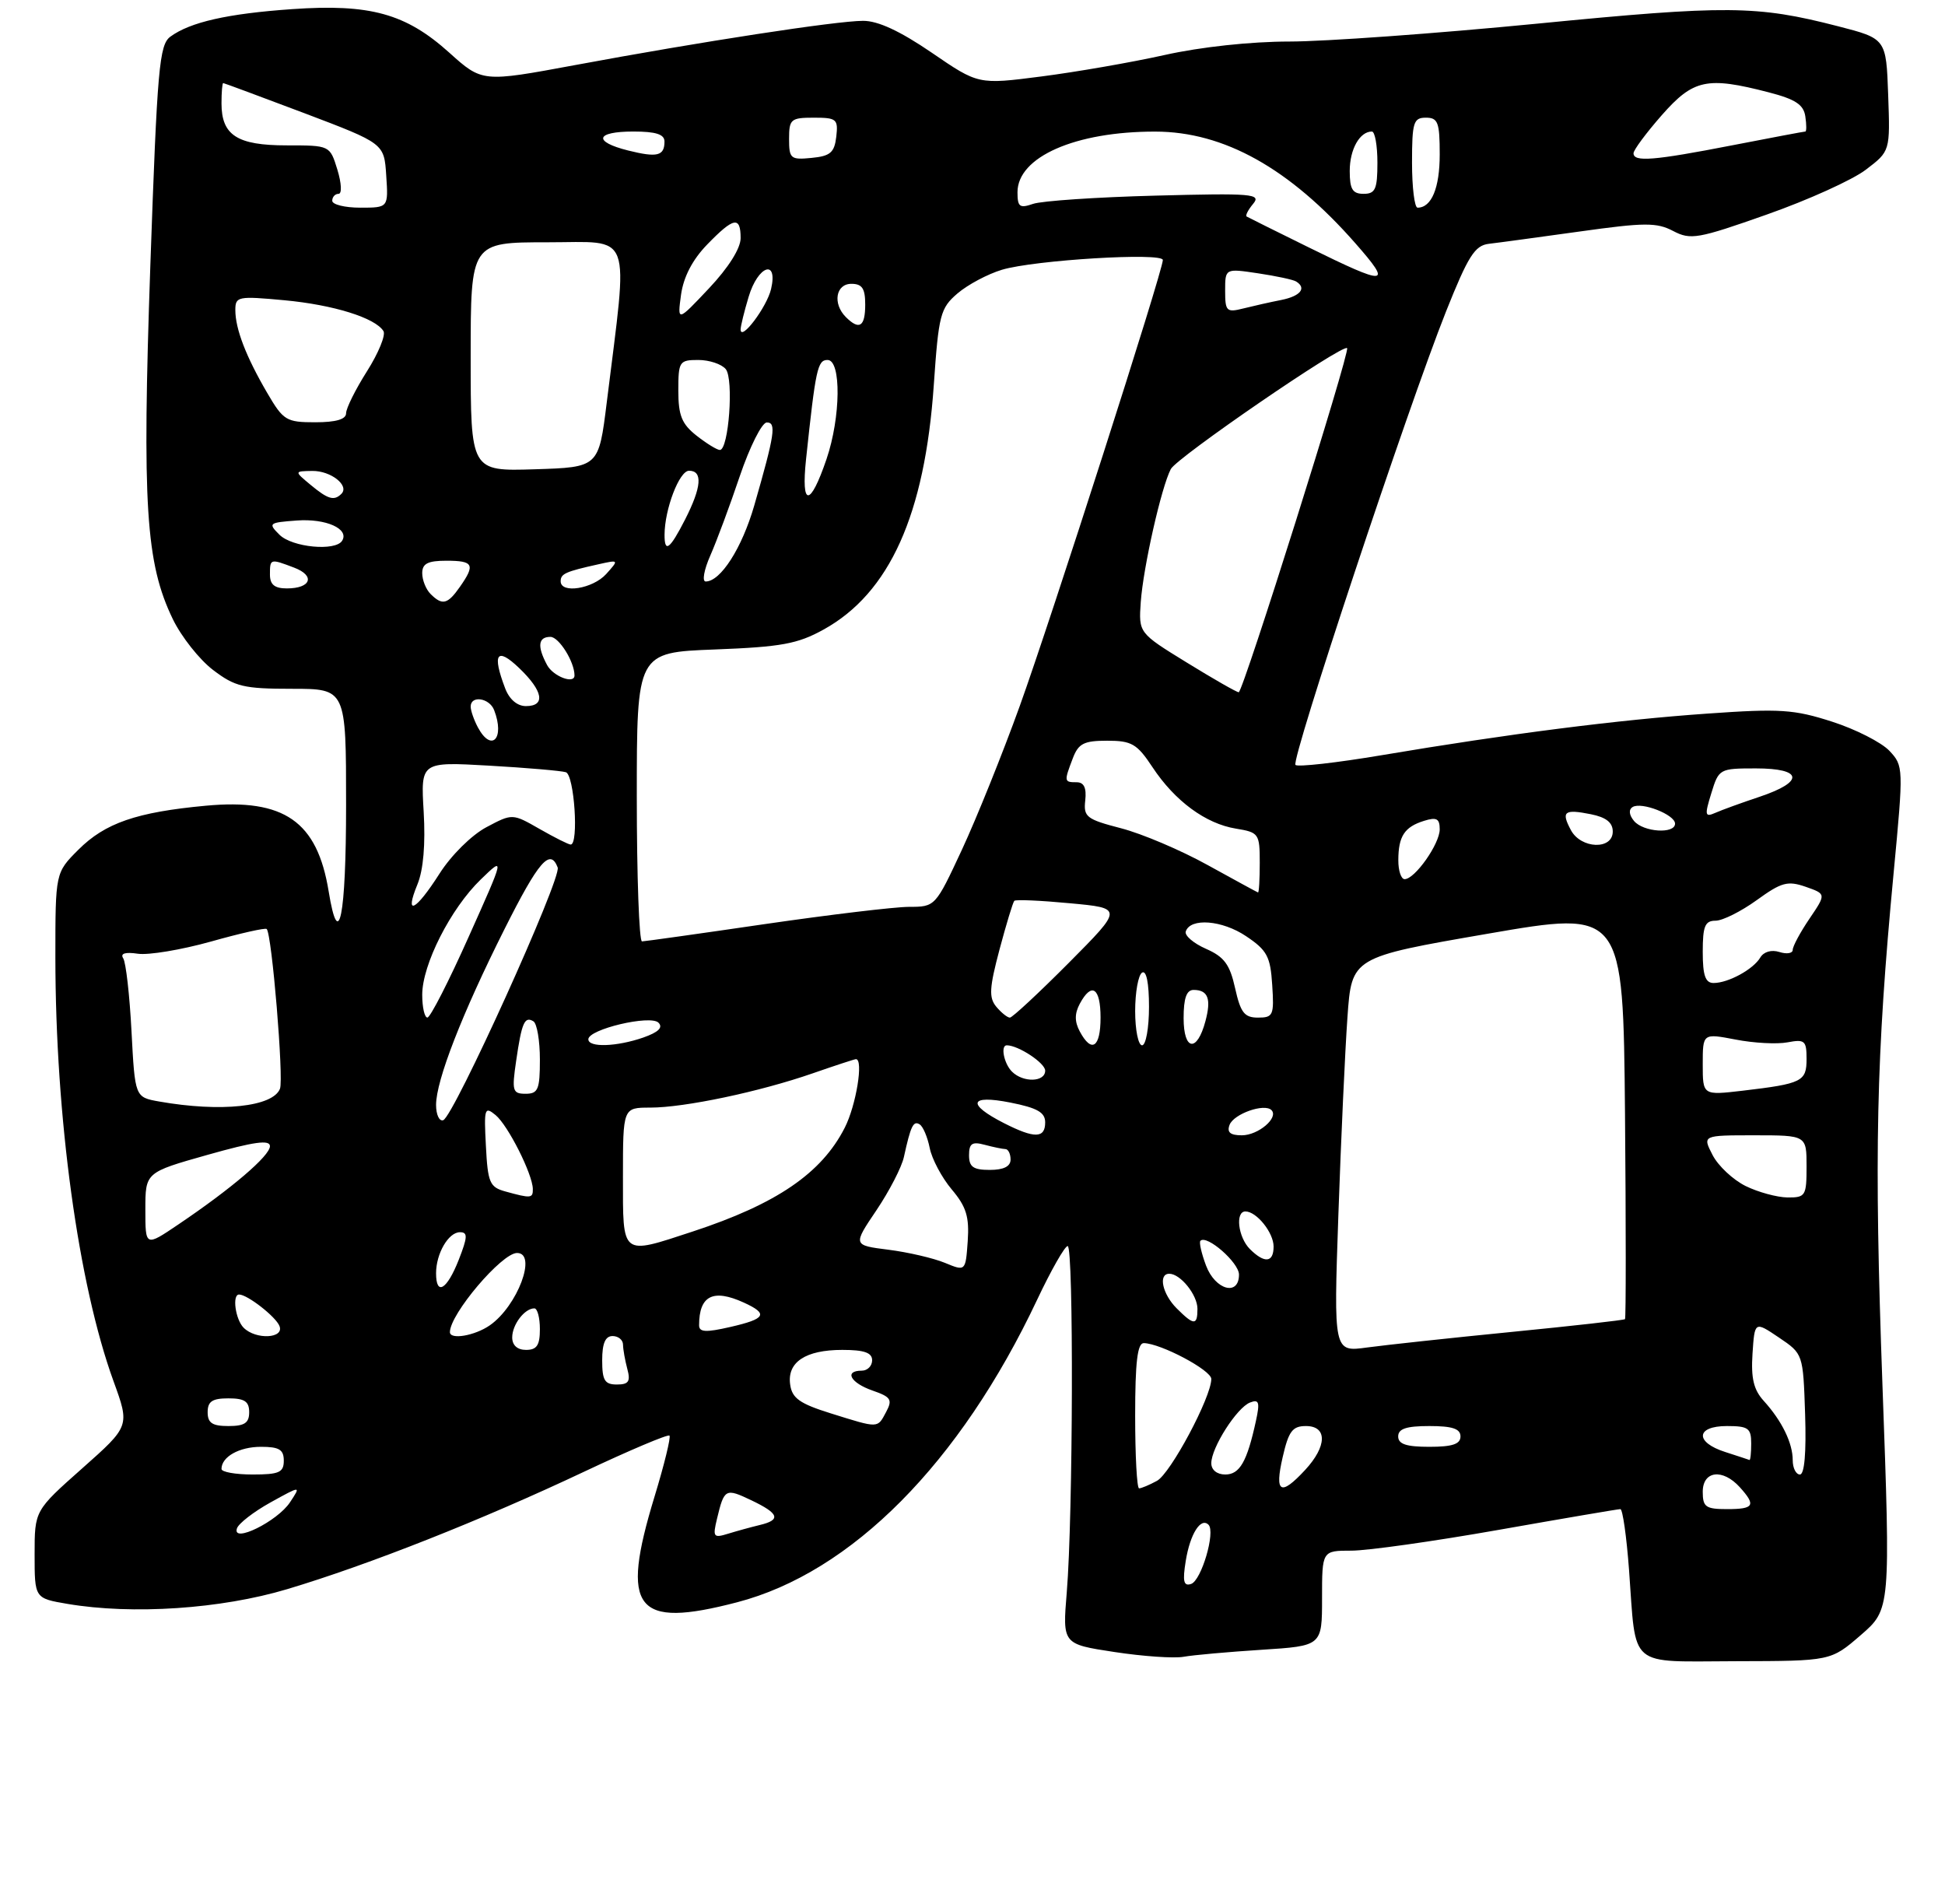 <?xml version="1.0" encoding="UTF-8" standalone="no"?>
<!DOCTYPE svg PUBLIC "-//W3C//DTD SVG 1.1//EN" "http://www.w3.org/Graphics/SVG/1.1/DTD/svg11.dtd" >
<svg xmlns="http://www.w3.org/2000/svg" xmlns:xlink="http://www.w3.org/1999/xlink" version="1.1" viewBox="0 0 281 275">
 <g >
 <path fill="currentColor"
d=" M 182.25 238.32 C 191.00 237.76 191.00 237.76 191.00 230.88 C 191.00 224.00 191.00 224.00 195.25 224.00 C 197.59 224.00 207.15 222.65 216.50 221.00 C 225.85 219.35 233.77 218.00 234.10 218.00 C 234.43 218.00 234.99 221.94 235.35 226.75 C 236.42 241.20 235.02 240.00 250.87 239.97 C 264.50 239.94 264.50 239.94 268.82 236.21 C 273.14 232.47 273.14 232.47 271.96 199.98 C 270.75 166.57 271.05 152.77 273.58 126.08 C 275.02 110.85 275.01 110.64 272.96 108.45 C 271.81 107.24 268.09 105.34 264.69 104.25 C 259.20 102.48 257.17 102.34 246.71 103.08 C 233.78 103.98 217.95 106.00 199.63 109.09 C 193.10 110.19 187.49 110.82 187.16 110.50 C 186.47 109.81 203.35 58.98 208.91 45.00 C 212.11 36.98 213.07 35.46 215.10 35.22 C 216.42 35.07 222.34 34.26 228.25 33.44 C 237.60 32.13 239.35 32.12 241.73 33.37 C 244.25 34.69 245.29 34.51 255.26 30.99 C 261.20 28.90 267.64 25.99 269.57 24.51 C 273.08 21.84 273.08 21.84 272.79 13.71 C 272.50 5.58 272.50 5.58 265.50 3.78 C 253.81 0.77 249.52 0.73 222.05 3.42 C 207.50 4.84 191.41 6.00 186.29 6.00 C 180.73 6.00 173.46 6.78 168.24 7.95 C 163.43 9.02 155.41 10.41 150.42 11.05 C 141.34 12.22 141.34 12.22 134.61 7.61 C 130.04 4.49 126.85 3.00 124.69 3.01 C 120.80 3.02 101.21 6.03 83.09 9.40 C 69.67 11.89 69.67 11.89 64.89 7.59 C 58.63 1.96 53.46 0.53 42.20 1.32 C 32.89 1.97 27.49 3.19 24.62 5.29 C 23.01 6.47 22.72 9.76 21.72 38.35 C 20.52 72.98 21.05 81.34 24.97 89.44 C 26.20 91.98 28.81 95.28 30.78 96.78 C 33.96 99.20 35.20 99.50 42.18 99.50 C 50.00 99.50 50.00 99.50 50.00 116.25 C 50.00 132.45 48.94 137.70 47.48 128.75 C 45.83 118.65 41.07 115.33 29.73 116.39 C 19.72 117.32 15.18 118.89 11.32 122.75 C 8.00 126.07 8.00 126.07 8.00 138.28 C 8.01 161.43 11.31 185.50 16.40 199.52 C 18.76 206.01 18.76 206.01 11.88 212.11 C 5.00 218.21 5.00 218.21 5.00 224.54 C 5.00 230.88 5.00 230.88 9.75 231.69 C 19.14 233.28 31.91 232.43 41.50 229.56 C 53.29 226.03 69.62 219.57 84.40 212.59 C 90.95 209.50 96.49 207.16 96.72 207.38 C 96.94 207.61 95.97 211.58 94.56 216.20 C 89.58 232.53 91.75 235.30 106.48 231.46 C 123.02 227.16 138.71 211.34 149.84 187.75 C 151.85 183.49 153.84 180.00 154.25 180.00 C 155.13 180.00 155.03 219.03 154.12 230.00 C 153.50 237.50 153.50 237.50 161.00 238.64 C 165.12 239.27 169.62 239.58 171.00 239.33 C 172.38 239.08 177.44 238.63 182.25 238.32 Z  M 171.31 225.47 C 171.94 221.58 173.48 219.14 174.60 220.26 C 175.63 221.30 173.57 228.31 172.08 228.81 C 171.00 229.17 170.83 228.44 171.31 225.47 Z  M 34.23 220.79 C 34.46 220.08 36.64 218.39 39.07 217.04 C 43.50 214.59 43.50 214.59 41.90 217.01 C 40.08 219.77 33.50 223.01 34.23 220.79 Z  M 103.59 219.38 C 104.63 215.04 104.81 214.94 108.54 216.72 C 112.57 218.64 112.88 219.56 109.75 220.30 C 108.51 220.60 106.46 221.16 105.20 221.55 C 103.07 222.21 102.95 222.04 103.59 219.38 Z  M 246.00 215.50 C 246.00 212.46 248.87 212.10 251.35 214.83 C 253.73 217.47 253.43 218.00 249.50 218.00 C 246.43 218.00 246.00 217.69 246.00 215.50 Z  M 164.00 204.50 C 164.00 196.75 164.33 194.01 165.25 194.02 C 167.72 194.07 175.00 197.93 175.00 199.20 C 175.00 201.82 169.10 212.88 167.14 213.92 C 166.04 214.52 164.88 215.00 164.57 215.00 C 164.25 215.00 164.00 210.28 164.00 204.50 Z  M 185.31 210.50 C 186.17 206.75 186.72 206.00 188.67 206.00 C 191.79 206.00 191.73 208.92 188.55 212.35 C 185.00 216.18 184.12 215.67 185.31 210.50 Z  M 32.00 212.20 C 32.00 210.44 34.57 209.00 37.70 209.00 C 40.33 209.00 41.00 209.40 41.00 211.00 C 41.00 212.70 40.33 213.00 36.50 213.00 C 34.02 213.00 32.00 212.64 32.00 212.20 Z  M 175.00 211.37 C 175.00 209.12 178.70 203.33 180.60 202.60 C 181.89 202.10 182.04 202.55 181.45 205.25 C 180.17 211.14 179.11 213.00 177.02 213.00 C 175.82 213.00 175.00 212.34 175.00 211.37 Z  M 259.00 210.93 C 259.00 208.45 257.44 205.26 254.82 202.37 C 253.35 200.76 252.96 199.09 253.19 195.55 C 253.50 190.85 253.50 190.85 257.00 193.21 C 260.50 195.57 260.50 195.57 260.79 204.29 C 260.97 209.83 260.70 213.00 260.04 213.00 C 259.47 213.00 259.00 212.07 259.00 210.93 Z  M 249.25 209.75 C 244.83 208.34 244.99 206.00 249.50 206.00 C 252.57 206.00 253.00 206.31 253.00 208.50 C 253.00 209.88 252.89 210.95 252.75 210.90 C 252.61 210.84 251.04 210.33 249.25 209.75 Z  M 202.00 207.50 C 202.00 206.39 203.17 206.00 206.50 206.00 C 209.83 206.00 211.00 206.39 211.00 207.50 C 211.00 208.61 209.83 209.00 206.50 209.00 C 203.17 209.00 202.00 208.61 202.00 207.50 Z  M 30.00 204.00 C 30.00 202.44 30.67 202.00 33.00 202.00 C 35.33 202.00 36.00 202.44 36.00 204.00 C 36.00 205.56 35.33 206.00 33.00 206.00 C 30.67 206.00 30.00 205.56 30.00 204.00 Z  M 120.00 204.16 C 115.55 202.77 114.43 201.98 114.16 200.02 C 113.69 196.78 116.36 195.00 121.69 195.00 C 124.85 195.00 126.00 195.40 126.00 196.50 C 126.00 197.32 125.33 198.00 124.50 198.00 C 121.91 198.00 122.86 199.76 126.05 200.87 C 128.73 201.80 128.97 202.19 128.02 203.97 C 126.74 206.36 127.02 206.35 120.00 204.16 Z  M 87.00 196.50 C 87.00 194.06 87.45 193.00 88.50 193.00 C 89.33 193.00 90.01 193.56 90.01 194.25 C 90.02 194.94 90.30 196.51 90.63 197.75 C 91.12 199.56 90.82 200.00 89.12 200.00 C 87.36 200.00 87.00 199.40 87.00 196.50 Z  M 74.00 193.20 C 74.00 191.35 75.79 189.00 77.20 189.00 C 77.64 189.00 78.00 190.35 78.00 192.00 C 78.00 194.33 77.56 195.00 76.00 195.00 C 74.74 195.00 74.00 194.33 74.00 193.20 Z  M 193.36 175.46 C 193.74 164.53 194.33 151.70 194.67 146.94 C 195.28 138.28 195.28 138.28 214.89 134.89 C 234.50 131.50 234.50 131.50 234.77 160.90 C 234.91 177.07 234.91 190.42 234.77 190.56 C 234.62 190.70 227.27 191.53 218.43 192.40 C 209.60 193.27 200.19 194.29 197.52 194.65 C 192.67 195.32 192.67 195.32 193.36 175.46 Z  M 35.20 191.80 C 34.01 190.61 33.51 187.00 34.54 187.00 C 35.74 187.00 39.87 190.22 40.38 191.56 C 41.08 193.36 36.96 193.56 35.20 191.80 Z  M 65.00 192.43 C 65.00 189.83 72.49 181.00 74.70 181.00 C 77.64 181.00 74.77 188.65 70.78 191.44 C 68.62 192.95 65.00 193.58 65.00 192.43 Z  M 101.00 191.44 C 101.00 187.16 103.02 186.14 107.45 188.16 C 111.05 189.80 110.65 190.51 105.50 191.69 C 101.97 192.50 101.00 192.45 101.00 191.44 Z  M 170.00 189.00 C 167.93 186.93 167.30 184.00 168.93 184.00 C 170.54 184.00 173.00 187.06 173.00 189.07 C 173.00 191.50 172.49 191.49 170.00 189.00 Z  M 63.00 183.93 C 63.00 181.08 64.79 178.00 66.45 178.00 C 67.60 178.00 67.57 178.68 66.27 182.00 C 64.57 186.32 63.00 187.25 63.00 183.93 Z  M 174.24 182.82 C 173.58 181.06 173.21 179.45 173.43 179.24 C 174.35 178.32 179.00 182.39 179.00 184.12 C 179.00 187.29 175.57 186.35 174.24 182.82 Z  M 136.50 182.42 C 134.85 181.74 131.19 180.89 128.36 180.53 C 123.21 179.88 123.21 179.88 126.62 174.83 C 128.49 172.05 130.28 168.58 130.59 167.13 C 131.57 162.66 131.95 161.85 132.86 162.42 C 133.35 162.71 134.00 164.25 134.32 165.84 C 134.63 167.42 136.07 170.12 137.50 171.82 C 139.61 174.32 140.05 175.77 139.81 179.29 C 139.50 183.66 139.50 183.66 136.50 182.42 Z  M 180.57 180.43 C 178.87 178.72 178.43 175.00 179.93 175.00 C 181.54 175.00 184.00 178.06 184.00 180.07 C 184.00 182.41 182.69 182.54 180.57 180.43 Z  M 21.00 174.73 C 21.00 169.36 21.00 169.36 30.00 166.82 C 36.72 164.92 39.00 164.61 39.00 165.57 C 39.00 166.96 33.46 171.69 25.75 176.89 C 21.00 180.10 21.00 180.10 21.00 174.73 Z  M 90.00 170.00 C 90.00 160.00 90.00 160.00 93.93 160.00 C 98.90 160.00 109.72 157.72 117.41 155.05 C 120.66 153.92 123.47 153.00 123.66 153.00 C 124.78 153.00 123.69 159.68 122.04 162.91 C 118.69 169.49 112.19 173.92 100.08 177.90 C 89.66 181.32 90.00 181.58 90.00 170.00 Z  M 73.00 172.11 C 70.75 171.49 70.47 170.84 70.20 165.54 C 69.91 160.09 70.01 159.77 71.60 161.08 C 73.40 162.57 76.94 169.60 76.98 171.75 C 77.00 173.11 76.72 173.14 73.00 172.11 Z  M 252.20 171.33 C 250.38 170.43 248.23 168.42 247.42 166.85 C 245.95 164.00 245.95 164.00 253.47 164.00 C 261.00 164.00 261.00 164.00 261.00 168.50 C 261.00 172.75 260.85 173.00 258.25 172.98 C 256.74 172.96 254.01 172.22 252.20 171.33 Z  M 140.00 166.88 C 140.00 165.18 140.44 164.88 142.25 165.37 C 143.49 165.70 144.84 165.98 145.25 165.99 C 145.66 165.99 146.00 166.68 146.00 167.50 C 146.00 168.50 145.00 169.00 143.00 169.00 C 140.61 169.00 140.00 168.57 140.00 166.88 Z  M 145.06 162.25 C 139.62 159.48 140.04 158.10 145.96 159.27 C 149.86 160.04 151.00 160.69 151.00 162.13 C 151.00 164.46 149.47 164.49 145.06 162.25 Z  M 177.64 162.49 C 178.25 160.90 182.67 159.34 183.69 160.36 C 184.78 161.45 181.79 164.00 179.41 164.00 C 177.73 164.00 177.23 163.57 177.64 162.49 Z  M 63.00 159.61 C 63.00 156.08 66.75 146.44 72.87 134.25 C 77.81 124.41 79.48 122.47 80.57 125.31 C 81.16 126.85 65.54 161.32 64.03 161.82 C 63.46 162.01 63.00 161.01 63.00 159.61 Z  M 23.00 159.12 C 19.50 158.50 19.50 158.50 19.00 149.00 C 18.73 143.78 18.19 139.02 17.80 138.43 C 17.35 137.73 18.08 137.50 19.91 137.77 C 21.45 138.00 26.19 137.21 30.45 136.02 C 34.70 134.82 38.34 134.00 38.53 134.20 C 39.28 134.94 41.01 155.81 40.45 157.27 C 39.44 159.89 31.90 160.69 23.00 159.12 Z  M 74.57 153.25 C 75.37 147.73 75.79 146.75 77.07 147.54 C 77.58 147.86 78.00 150.34 78.00 153.06 C 78.00 157.38 77.74 158.00 75.94 158.00 C 74.05 158.00 73.93 157.60 74.57 153.25 Z  M 246.00 153.74 C 246.00 149.26 246.00 149.26 250.75 150.17 C 253.36 150.68 256.74 150.86 258.25 150.57 C 260.74 150.10 261.00 150.33 261.00 152.96 C 261.00 156.23 260.38 156.54 251.75 157.56 C 246.00 158.23 246.00 158.23 246.00 153.74 Z  M 146.20 154.80 C 145.04 153.64 144.52 151.00 145.45 151.00 C 147.12 151.00 151.00 153.56 151.00 154.66 C 151.00 156.33 147.82 156.42 146.20 154.80 Z  M 85.00 150.13 C 85.00 148.68 93.96 146.56 95.13 147.73 C 95.83 148.43 95.12 149.11 92.93 149.88 C 89.09 151.21 85.00 151.35 85.00 150.13 Z  M 156.00 149.00 C 155.24 147.58 155.24 146.42 156.00 145.00 C 157.71 141.81 159.00 142.67 159.00 147.00 C 159.00 151.33 157.71 152.19 156.00 149.00 Z  M 164.00 146.06 C 164.00 143.34 164.45 140.84 165.00 140.50 C 165.62 140.12 166.00 141.99 166.00 145.44 C 166.00 148.50 165.55 151.00 165.00 151.00 C 164.45 151.00 164.00 148.78 164.00 146.06 Z  M 171.00 147.08 C 171.00 144.19 171.42 143.00 172.44 143.00 C 174.53 143.00 175.02 144.29 174.15 147.52 C 172.94 152.07 171.00 151.80 171.00 147.08 Z  M 61.00 143.70 C 61.00 139.34 65.10 131.26 69.45 127.05 C 72.93 123.68 72.93 123.68 67.71 135.33 C 64.85 141.74 62.16 146.99 61.75 146.99 C 61.34 147.00 61.00 145.51 61.00 143.70 Z  M 143.93 145.42 C 142.85 144.11 142.93 142.71 144.40 137.17 C 145.38 133.50 146.34 130.33 146.54 130.13 C 146.74 129.92 150.36 130.08 154.58 130.48 C 162.26 131.19 162.26 131.19 154.40 139.10 C 150.08 143.44 146.25 147.00 145.90 147.00 C 145.54 147.00 144.66 146.29 143.93 145.42 Z  M 178.44 142.75 C 177.68 139.32 176.87 138.22 174.23 137.06 C 172.43 136.27 171.12 135.14 171.31 134.56 C 171.96 132.55 176.57 132.91 180.03 135.24 C 183.06 137.27 183.54 138.17 183.80 142.28 C 184.09 146.66 183.94 147.00 181.75 147.00 C 179.78 147.00 179.23 146.29 178.44 142.75 Z  M 246.00 137.50 C 246.00 133.79 246.32 133.00 247.85 133.00 C 248.87 133.00 251.54 131.66 253.80 130.03 C 257.38 127.44 258.26 127.20 260.87 128.10 C 263.84 129.14 263.84 129.14 261.42 132.71 C 260.09 134.67 259.00 136.70 259.00 137.21 C 259.00 137.72 258.13 137.86 257.07 137.52 C 255.93 137.16 254.82 137.48 254.32 138.31 C 253.32 140.02 249.69 142.00 247.57 142.00 C 246.38 142.00 246.00 140.92 246.00 137.50 Z  M 92.00 115.13 C 92.00 94.25 92.00 94.25 103.28 93.82 C 112.89 93.45 115.23 93.02 118.99 90.94 C 128.52 85.67 133.62 74.35 134.91 55.59 C 135.61 45.46 135.85 44.52 138.33 42.39 C 139.80 41.13 142.69 39.59 144.75 38.97 C 149.44 37.56 168.00 36.44 168.00 37.56 C 168.00 39.12 151.86 89.41 147.33 101.98 C 144.85 108.86 141.08 118.21 138.97 122.75 C 135.14 130.97 135.12 131.00 131.31 131.00 C 129.22 131.01 119.85 132.13 110.50 133.49 C 101.15 134.86 93.16 135.98 92.75 135.99 C 92.34 136.00 92.00 126.61 92.00 115.13 Z  M 60.31 127.75 C 61.17 125.65 61.48 121.94 61.21 117.27 C 60.78 110.04 60.78 110.04 70.64 110.60 C 76.06 110.91 81.06 111.34 81.75 111.55 C 82.97 111.93 83.64 122.00 82.45 122.00 C 82.14 122.00 80.13 120.99 77.96 119.75 C 74.03 117.50 74.03 117.50 70.26 119.50 C 68.14 120.63 65.19 123.54 63.50 126.20 C 60.02 131.65 58.38 132.44 60.31 127.75 Z  M 174.47 124.96 C 170.61 122.82 164.98 120.43 161.97 119.65 C 156.96 118.35 156.52 118.01 156.79 115.62 C 156.99 113.80 156.60 113.00 155.54 113.00 C 153.73 113.00 153.71 112.90 154.98 109.57 C 155.80 107.40 156.58 107.00 159.96 107.00 C 163.50 107.00 164.27 107.45 166.50 110.82 C 169.74 115.72 174.19 118.99 178.56 119.70 C 181.87 120.24 182.00 120.43 182.00 124.63 C 182.00 127.03 181.89 128.96 181.75 128.92 C 181.61 128.88 178.34 127.09 174.47 124.96 Z  M 202.02 124.25 C 202.03 120.79 202.91 119.45 205.75 118.57 C 207.55 118.01 208.00 118.25 208.00 119.80 C 208.00 121.91 204.41 127.00 202.93 127.00 C 202.42 127.00 202.01 125.76 202.02 124.25 Z  M 226.95 119.91 C 225.51 117.22 225.99 116.85 229.84 117.62 C 232.04 118.06 233.00 118.82 233.00 120.12 C 233.00 122.80 228.41 122.64 226.95 119.91 Z  M 236.07 118.59 C 235.35 117.72 235.27 116.95 235.87 116.58 C 237.15 115.79 242.00 117.68 242.00 118.98 C 242.00 120.51 237.42 120.21 236.07 118.59 Z  M 247.24 114.58 C 248.32 111.06 248.42 111.00 253.67 111.00 C 260.46 111.00 260.73 112.91 254.24 115.09 C 251.63 115.96 248.74 117.01 247.82 117.42 C 246.31 118.08 246.25 117.79 247.24 114.58 Z  M 69.04 105.07 C 68.47 104.00 68.00 102.65 68.00 102.07 C 68.00 100.40 70.72 100.82 71.39 102.58 C 72.97 106.68 71.01 108.75 69.04 105.07 Z  M 72.98 99.43 C 71.07 94.42 71.77 93.41 75.00 96.50 C 78.48 99.83 78.86 102.00 75.98 102.00 C 74.72 102.00 73.58 101.02 72.98 99.43 Z  M 171.46 95.71 C 164.50 91.43 164.50 91.43 164.81 86.96 C 165.17 81.95 167.77 70.41 169.15 67.76 C 170.02 66.09 193.98 49.65 194.62 50.29 C 195.09 50.76 179.58 100.00 178.96 100.00 C 178.67 100.00 175.29 98.07 171.46 95.71 Z  M 79.04 96.07 C 77.58 93.35 77.75 92.00 79.52 92.00 C 80.75 92.00 83.00 95.60 83.00 97.57 C 83.00 98.88 79.92 97.71 79.04 96.07 Z  M 62.20 85.80 C 61.54 85.14 61.00 83.79 61.00 82.80 C 61.00 81.41 61.80 81.00 64.50 81.00 C 68.41 81.00 68.70 81.56 66.44 84.78 C 64.67 87.31 63.90 87.50 62.20 85.80 Z  M 39.00 83.00 C 39.00 80.69 39.02 80.68 42.50 82.00 C 45.58 83.17 44.94 85.00 41.44 85.00 C 39.67 85.00 39.00 84.45 39.00 83.00 Z  M 81.00 83.97 C 81.00 82.88 81.69 82.57 86.47 81.51 C 89.43 80.85 89.43 80.86 87.57 82.93 C 85.63 85.06 81.00 85.80 81.00 83.97 Z  M 102.62 80.25 C 103.53 78.19 105.45 73.03 106.88 68.78 C 108.32 64.54 110.07 61.05 110.77 61.03 C 112.20 61.00 111.93 62.74 108.97 73.02 C 107.19 79.18 104.11 84.00 101.95 84.00 C 101.41 84.00 101.71 82.31 102.62 80.25 Z  M 40.38 77.25 C 38.70 75.58 38.82 75.49 42.89 75.19 C 47.10 74.88 50.49 76.40 49.43 78.11 C 48.47 79.67 42.21 79.07 40.38 77.25 Z  M 96.01 77.25 C 96.02 73.56 98.14 68.00 99.55 68.00 C 101.55 68.00 101.36 70.37 98.98 75.04 C 96.77 79.36 96.00 79.94 96.01 77.25 Z  M 44.86 70.03 C 42.50 68.07 42.50 68.07 45.13 68.03 C 47.80 68.00 50.52 70.14 49.32 71.34 C 48.27 72.39 47.38 72.13 44.86 70.03 Z  M 116.45 66.36 C 117.84 53.28 118.11 52.00 119.56 52.00 C 121.56 52.00 121.47 60.27 119.41 66.32 C 117.04 73.27 115.72 73.29 116.45 66.36 Z  M 68.00 51.54 C 68.00 35.00 68.00 35.00 79.10 35.00 C 91.56 35.00 90.78 32.91 87.66 58.13 C 86.50 67.50 86.50 67.50 77.25 67.79 C 68.00 68.08 68.00 68.08 68.00 51.54 Z  M 100.63 62.93 C 98.50 61.25 98.00 60.02 98.00 56.43 C 98.00 52.22 98.14 52.00 100.88 52.00 C 102.46 52.00 104.25 52.59 104.85 53.32 C 106.03 54.74 105.28 65.00 104.00 65.00 C 103.60 65.00 102.08 64.07 100.63 62.93 Z  M 38.60 56.75 C 35.53 51.49 34.00 47.51 34.00 44.79 C 34.00 42.82 34.37 42.75 41.06 43.37 C 48.17 44.03 54.21 45.91 55.40 47.83 C 55.75 48.40 54.68 51.01 53.02 53.63 C 51.36 56.25 50.00 58.98 50.00 59.70 C 50.00 60.57 48.54 61.00 45.54 61.00 C 41.35 61.00 40.93 60.74 38.60 56.75 Z  M 107.00 47.59 C 107.00 47.12 107.52 44.99 108.16 42.87 C 109.51 38.35 112.42 37.35 111.40 41.75 C 110.79 44.36 107.00 49.39 107.00 47.59 Z  M 122.20 45.80 C 120.27 43.87 120.74 41.00 123.00 41.00 C 124.56 41.00 125.00 41.67 125.00 44.00 C 125.00 47.20 124.15 47.75 122.20 45.80 Z  M 98.39 42.58 C 98.75 40.01 100.03 37.53 102.16 35.33 C 106.00 31.37 107.00 31.18 107.00 34.40 C 107.00 35.88 105.24 38.67 102.43 41.65 C 97.86 46.50 97.86 46.50 98.39 42.58 Z  M 177.00 41.99 C 177.00 38.77 177.00 38.77 181.75 39.48 C 184.36 39.87 186.84 40.40 187.25 40.66 C 188.81 41.62 187.89 42.77 185.12 43.33 C 183.53 43.64 181.06 44.20 179.62 44.56 C 177.20 45.17 177.00 44.97 177.00 41.99 Z  M 189.00 35.70 C 184.32 33.39 180.32 31.41 180.11 31.28 C 179.89 31.15 180.31 30.33 181.04 29.45 C 182.25 28.00 180.98 27.89 166.93 28.26 C 158.44 28.48 150.49 29.02 149.25 29.45 C 147.31 30.12 147.00 29.89 147.00 27.77 C 147.00 22.67 155.36 18.99 166.91 19.01 C 176.83 19.02 186.32 24.32 195.82 35.15 C 201.22 41.30 200.49 41.36 189.00 35.70 Z  M 48.00 29.00 C 48.00 28.45 48.41 28.00 48.91 28.00 C 49.42 28.00 49.34 26.47 48.74 24.50 C 47.66 21.00 47.66 21.00 41.40 21.00 C 34.26 21.00 32.00 19.54 32.00 14.93 C 32.00 13.32 32.11 12.00 32.25 12.00 C 32.39 12.01 37.67 13.97 44.00 16.36 C 55.50 20.72 55.50 20.72 55.80 25.36 C 56.11 30.00 56.11 30.00 52.05 30.00 C 49.82 30.00 48.00 29.55 48.00 29.00 Z  M 204.00 23.50 C 204.00 17.67 204.21 17.00 206.00 17.00 C 207.75 17.00 208.00 17.67 208.00 22.30 C 208.00 27.16 206.82 30.00 204.80 30.00 C 204.36 30.00 204.00 27.08 204.00 23.50 Z  M 195.00 24.70 C 195.00 21.57 196.44 19.00 198.20 19.00 C 198.64 19.00 199.00 21.02 199.00 23.50 C 199.00 27.33 198.70 28.00 197.00 28.00 C 195.40 28.00 195.00 27.33 195.00 24.70 Z  M 90.75 21.74 C 85.63 20.46 86.03 19.00 91.50 19.00 C 94.75 19.00 96.00 19.40 96.00 20.44 C 96.00 22.53 94.96 22.79 90.75 21.74 Z  M 114.00 20.06 C 114.00 17.22 114.25 17.00 117.57 17.00 C 120.87 17.00 121.11 17.20 120.82 19.75 C 120.55 22.04 119.96 22.55 117.25 22.81 C 114.22 23.11 114.00 22.92 114.00 20.06 Z  M 236.00 22.14 C 236.00 21.67 237.84 19.19 240.08 16.64 C 244.65 11.45 246.61 11.03 255.50 13.33 C 259.38 14.33 260.57 15.11 260.82 16.81 C 261.00 18.01 261.00 19.00 260.82 19.00 C 260.64 19.00 255.87 19.90 250.21 21.00 C 238.90 23.20 236.00 23.43 236.00 22.14 Z "/>
</g>
</svg>